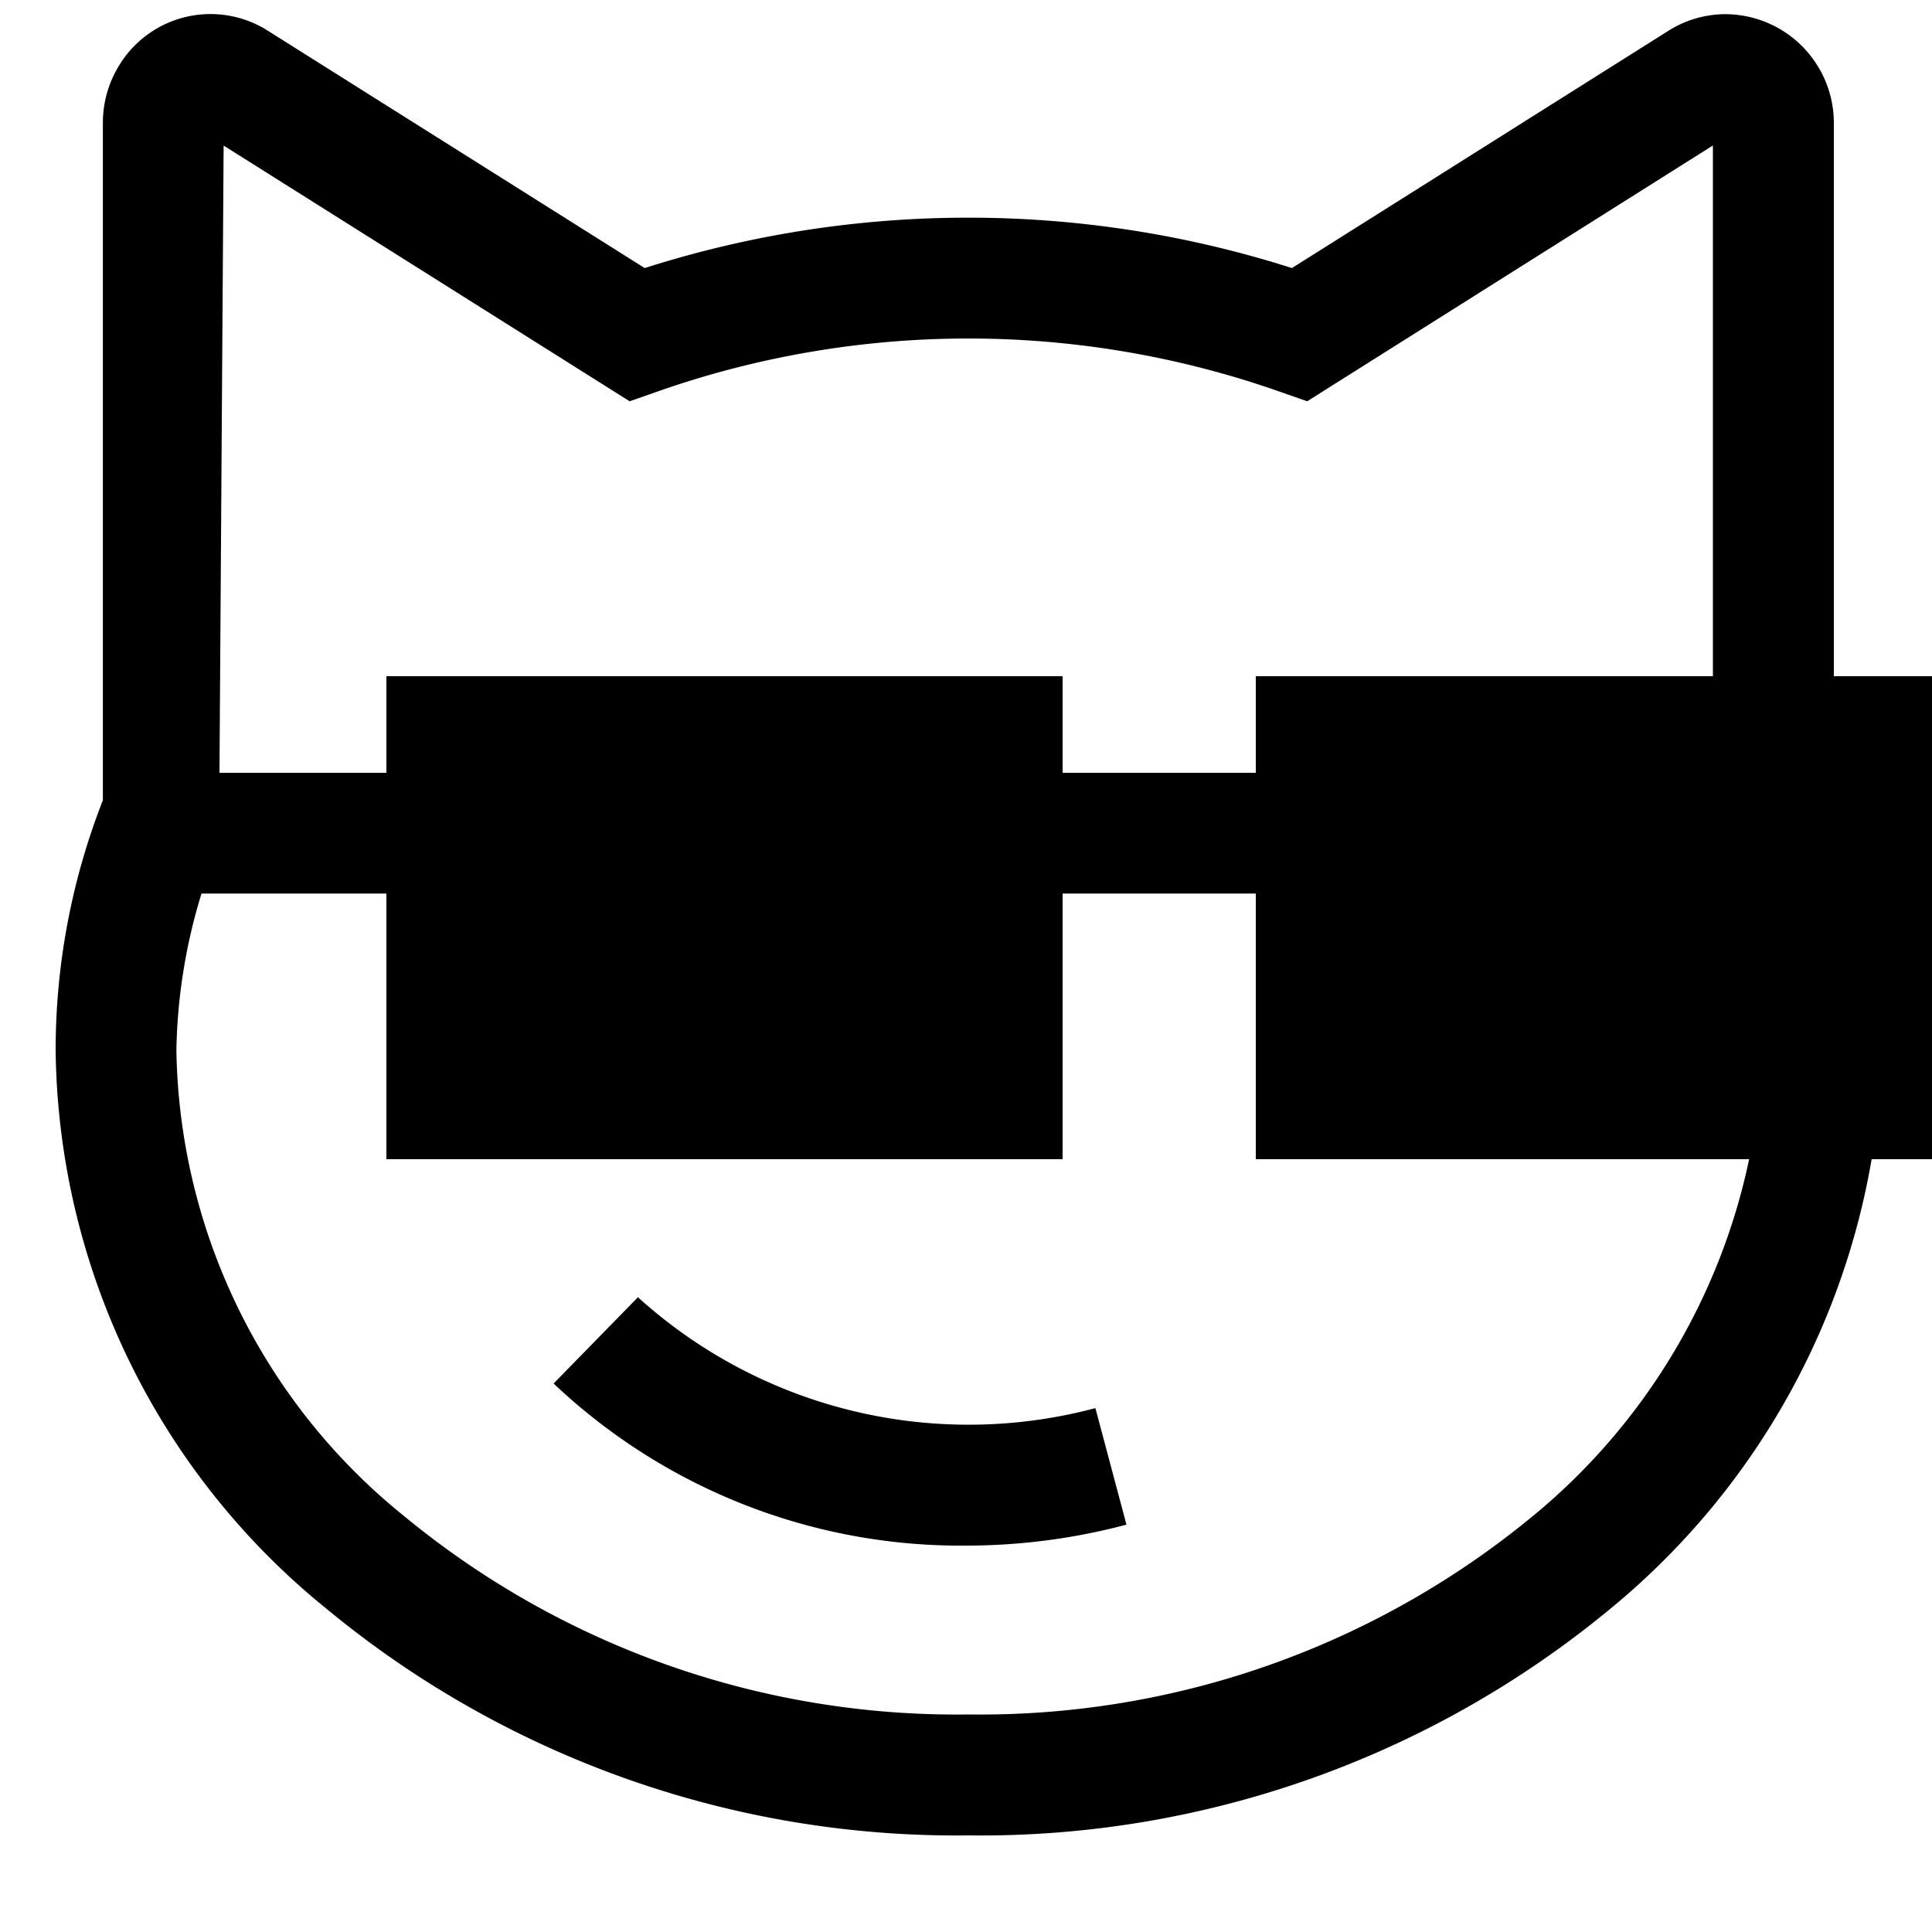 <svg xmlns="http://www.w3.org/2000/svg" viewBox="0 0 20 20" fill="currentColor"><path d="M20 7h-1.016V1.271A1.127 1.127 0 0 0 17.833.147c-.198.006-.391.064-.559.17l-3.9 2.458a11.016 11.016 0 0 0-6.7 0L2.771.317a1.107 1.107 0 0 0-1.55.381 1.128 1.128 0 0 0-.156.573v7.013a7.09 7.09 0 0 0-.489 2.591 7.545 7.545 0 0 0 2.804 5.779A10.231 10.231 0 0 0 10.025 19c2.423.03 4.778-.802 6.645-2.346A7.7 7.7 0 0 0 19.375 12H20V7ZM6.518 4.154l.286-.1a9.711 9.711 0 0 1 6.442 0l.286.1 4.2-2.648V7H13v1h-2V7H4v1H2.272l.043-6.493 4.203 2.647ZM15.861 15.7a8.99 8.99 0 0 1-5.836 2.048A8.987 8.987 0 0 1 4.19 15.7a6.32 6.32 0 0 1-2.364-4.827 5.82 5.82 0 0 1 .26-1.623H4V12h7V9.25h2V12h5.107a6.516 6.516 0 0 1-2.246 3.7Zm-4.522-1.125.322 1.208a6.46 6.46 0 0 1-1.66.217 6.127 6.127 0 0 1-4.27-1.678l.873-.893a5.1 5.1 0 0 0 4.735 1.148v-.002Z"/></svg>